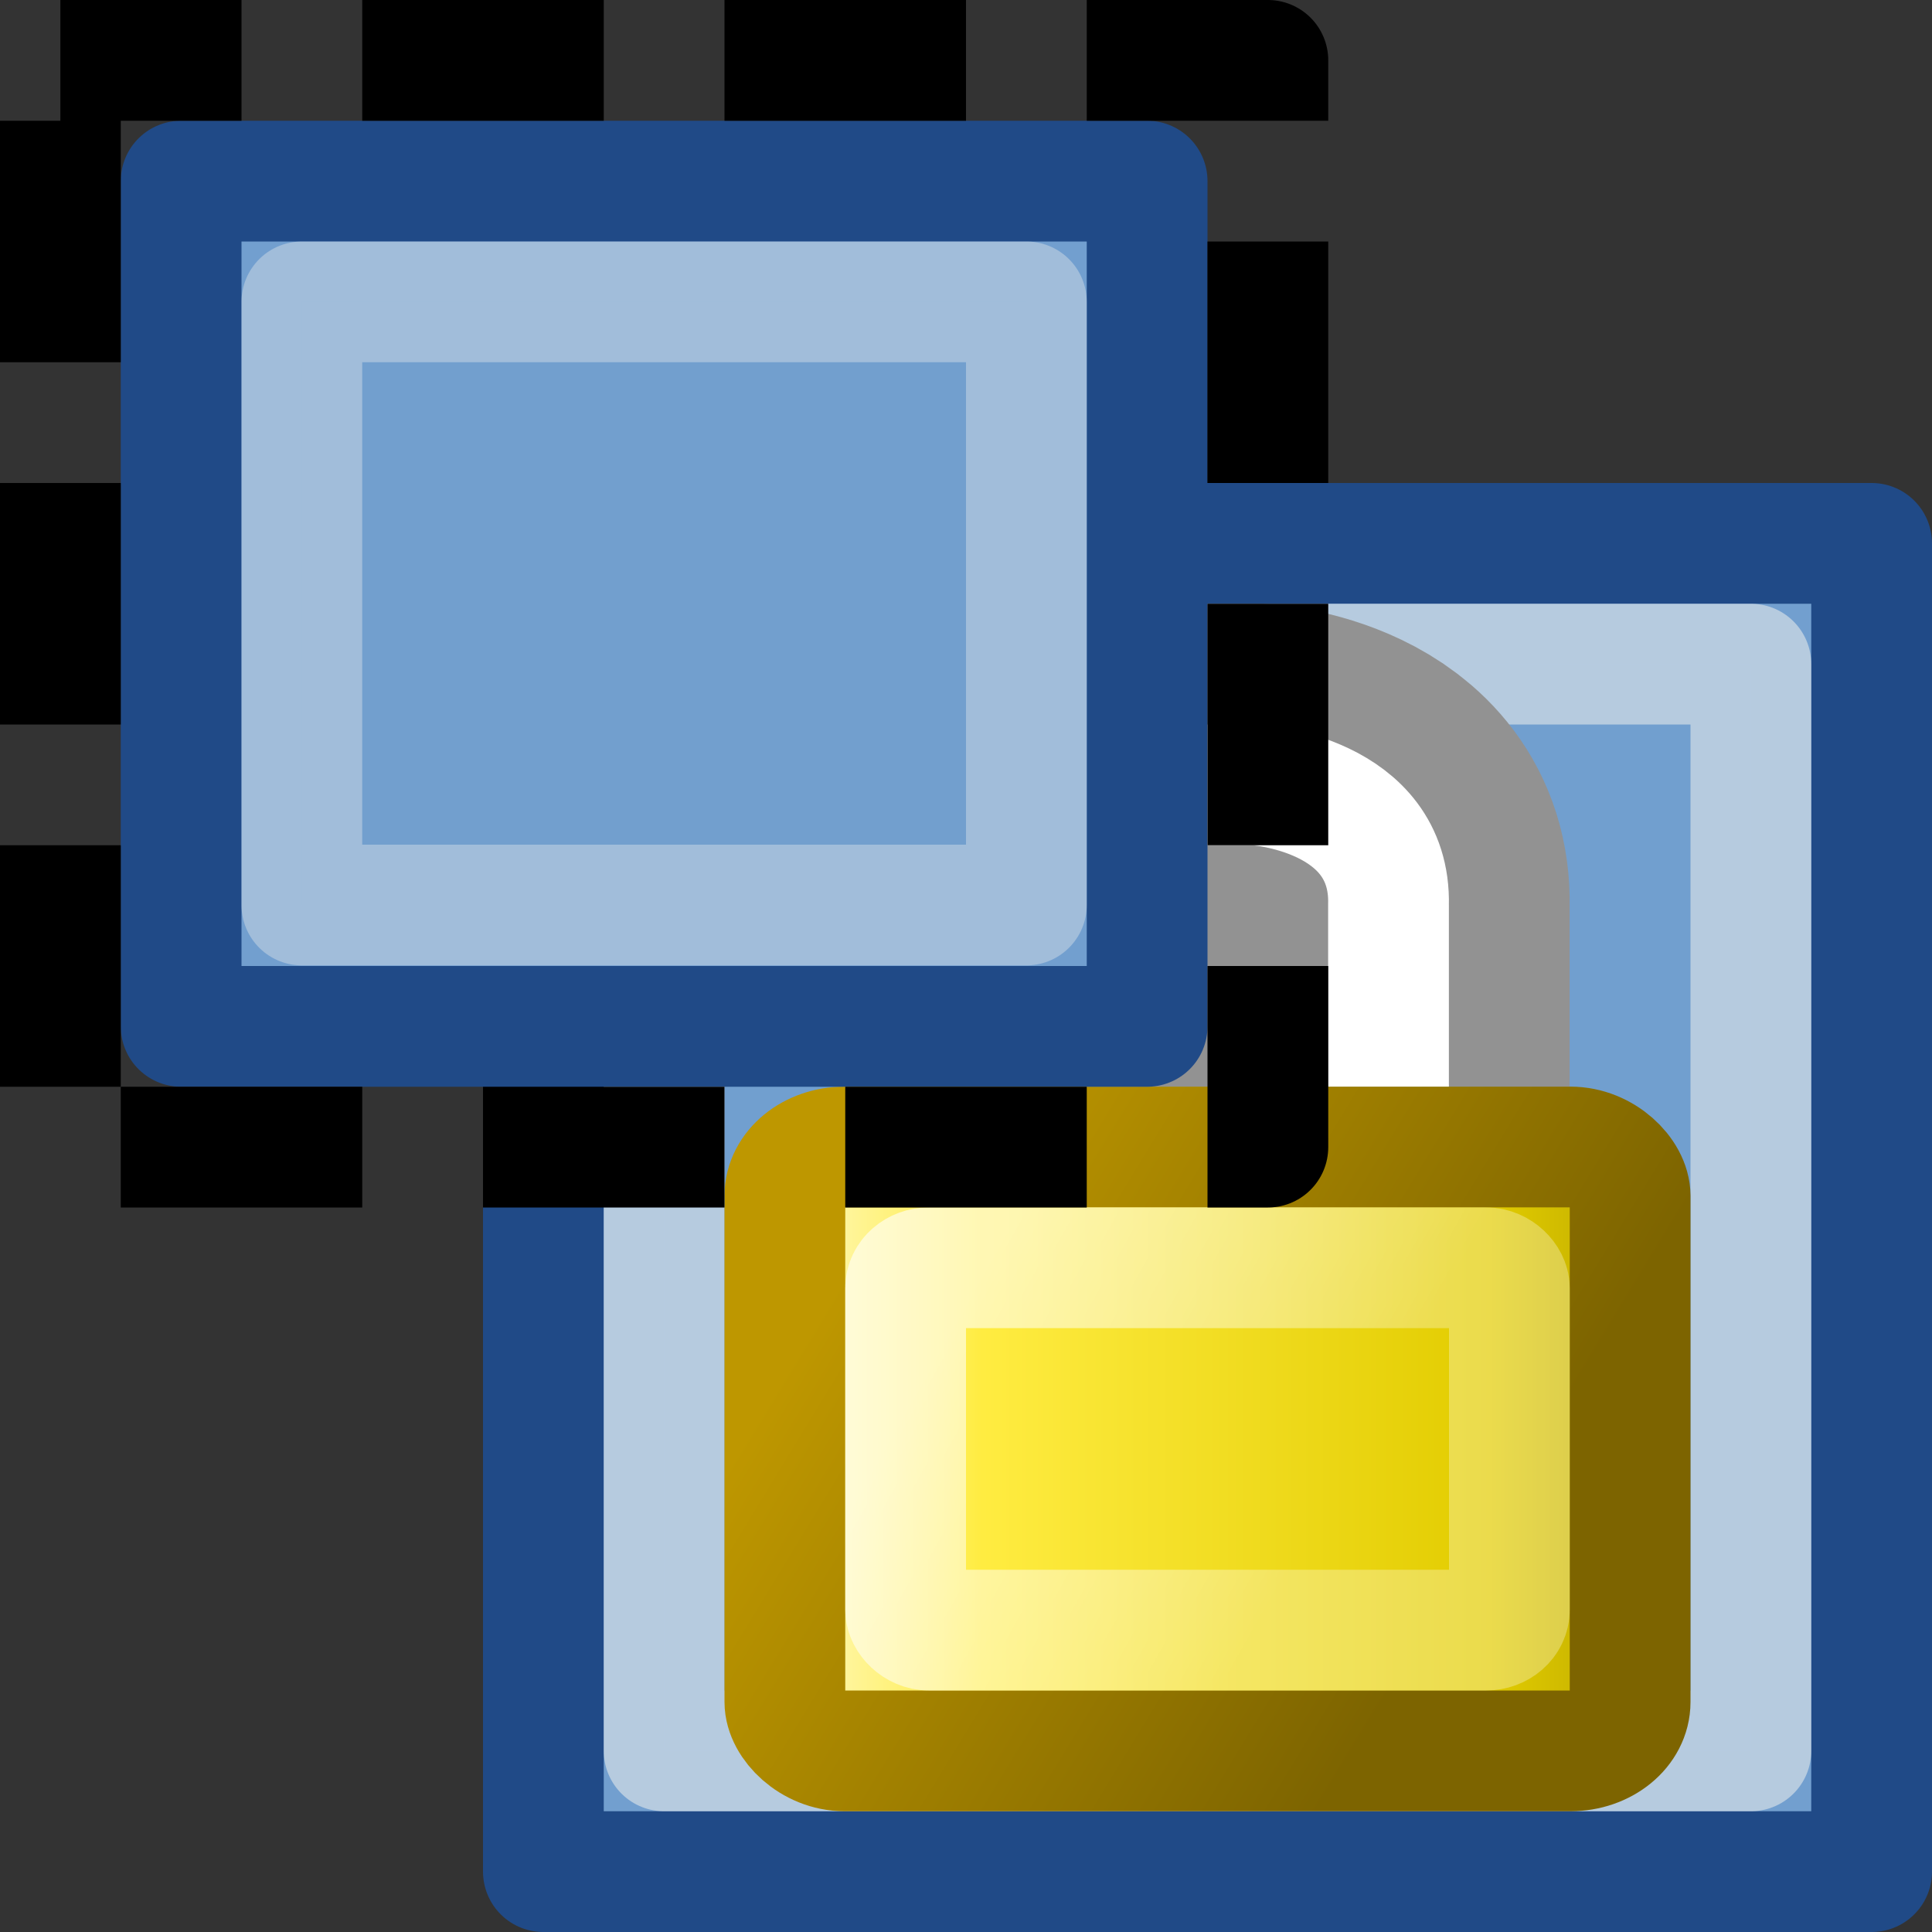 <?xml version="1.0" encoding="UTF-8" standalone="no"?>
<!-- Created with Inkscape (http://www.inkscape.org/) -->

<svg
   xmlns:dc="http://purl.org/dc/elements/1.1/"
   xmlns:cc="http://creativecommons.org/ns#"
   xmlns:rdf="http://www.w3.org/1999/02/22-rdf-syntax-ns#"
   xmlns:svg="http://www.w3.org/2000/svg"
   xmlns="http://www.w3.org/2000/svg"
   xmlns:xlink="http://www.w3.org/1999/xlink"
   xmlns:sodipodi="http://sodipodi.sourceforge.net/DTD/sodipodi-0.dtd"
   xmlns:inkscape="http://www.inkscape.org/namespaces/inkscape"
   width="48"
   height="48"
   id="svg6944"
   sodipodi:version="0.32"
   inkscape:version="0.46+devel r21210 custom"
   version="1.0"
   sodipodi:docname="edit-select-original.svg"
   inkscape:output_extension="org.inkscape.output.svg.inkscape">
  <rect width="100%" height="100%" fill="#333333" stroke="none"/>
  <defs
     id="defs6946">
    <linearGradient
       inkscape:collect="always"
       xlink:href="#linearGradient2092"
       id="linearGradient7973"
       gradientUnits="userSpaceOnUse"
       gradientTransform="matrix(0.195,0,0,0.223,149.421,444.364)"
       x1="6.727"
       y1="32.162"
       x2="40.938"
       y2="32.162" />
    <linearGradient
       id="linearGradient2092">
      <stop
         id="stop2094"
         offset="0"
         style="stop-color:#fff7b0;stop-opacity:1;" />
      <stop
         style="stop-color:#ffec41;stop-opacity:1;"
         offset="0.21"
         id="stop2098" />
      <stop
         id="stop43205"
         offset="0.84"
         style="stop-color:#e2cc00;stop-opacity:1;" />
      <stop
         id="stop2100"
         offset="1"
         style="stop-color:#c3af00;stop-opacity:1;" />
    </linearGradient>
    <linearGradient
       inkscape:collect="always"
       xlink:href="#linearGradient11327"
       id="linearGradient7975"
       gradientUnits="userSpaceOnUse"
       gradientTransform="matrix(0.195,0,0,0.223,149.421,444.593)"
       x1="31.63"
       y1="41.792"
       x2="8.671"
       y2="25.794" />
    <linearGradient
       id="linearGradient11327">
      <stop
         style="stop-color:#7d6400;stop-opacity:1;"
         offset="0"
         id="stop11329" />
      <stop
         style="stop-color:#be9700;stop-opacity:1;"
         offset="1"
         id="stop11331" />
    </linearGradient>
    <linearGradient
       inkscape:collect="always"
       xlink:href="#linearGradient9845"
       id="linearGradient7969"
       gradientUnits="userSpaceOnUse"
       gradientTransform="matrix(0.151,0,0,0.149,150.369,447.002)"
       x1="10.907"
       y1="25.002"
       x2="30.875"
       y2="36.127" />
    <linearGradient
       id="linearGradient9845">
      <stop
         style="stop-color:#ffffff;stop-opacity:1;"
         offset="0"
         id="stop9847" />
      <stop
         style="stop-color:#ffffff;stop-opacity:0.495;"
         offset="1"
         id="stop9849" />
    </linearGradient>
  </defs>
  <sodipodi:namedview
     id="base"
     pagecolor="#ffffff"
     bordercolor="#666666"
     borderopacity="1.0"
     inkscape:pageopacity="0.0"
     inkscape:pageshadow="2"
     inkscape:zoom="1.979899"
     inkscape:cx="19.54237"
     inkscape:cy="-1.3887597"
     inkscape:document-units="px"
     inkscape:current-layer="layer1"
     showgrid="false"
     inkscape:window-width="675"
     inkscape:window-height="431"
     inkscape:window-x="430"
     inkscape:window-y="84" />
  <g
     inkscape:label="Layer 1"
     inkscape:groupmode="layer"
     id="layer1">
    <g
       transform="matrix(3,0,0,3,-432,-1320)"
       style="display:inline"
       id="edit_select_original">
      <rect
         style="fill:#729fcf;fill-opacity:1;fill-rule:evenodd;stroke:#204a87;stroke-width:1;stroke-linecap:butt;stroke-linejoin:round;stroke-miterlimit:0;stroke-opacity:1;stroke-dasharray:none;stroke-dashoffset:0;marker:none;display:inline"
         id="rect7916"
         width="11"
         height="11"
         x="148.5"
         y="444.5" />
      <rect
         style="opacity:0.55;fill:#729fcf;fill-opacity:1;fill-rule:evenodd;stroke:#eeeeec;stroke-width:1;stroke-linecap:round;stroke-linejoin:round;stroke-miterlimit:0;stroke-opacity:1;stroke-dasharray:none;stroke-dashoffset:0;marker:none;display:inline"
         id="rect7918"
         width="9"
         height="9"
         x="149.5"
         y="445.5" />
      <rect
         ry="0.405"
         rx="0.495"
         y="449.499"
         x="150.5"
         height="5.001"
         width="7"
         id="rect7920"
         style="fill:url(#linearGradient7973);fill-opacity:1;fill-rule:evenodd;stroke:url(#linearGradient7975);stroke-width:1;stroke-linecap:round;stroke-linejoin:round;stroke-miterlimit:4;stroke-opacity:1;stroke-dasharray:none;stroke-dashoffset:0" />
      <rect
         ry="0.169"
         rx="0.194"
         y="450.499"
         x="151.5"
         height="3.001"
         width="5"
         id="rect7922"
         style="fill:none;stroke:url(#linearGradient7969);stroke-width:1;stroke-linecap:round;stroke-linejoin:round;stroke-miterlimit:4;stroke-opacity:0.601;stroke-dasharray:none;stroke-dashoffset:0" />
      <path
         sodipodi:nodetypes="cccccc"
         id="path7924"
         d="m 152.5,448.999 c 0,0 0,-1.505 0,-1.505 0,-0.725 0.978,-0.994 0.978,-0.994 l 0.922,0 c 0,0 1.122,0.071 1.099,0.994 l 0,1.505"
         style="fill:none;stroke:#929292;stroke-width:3;stroke-linecap:butt;stroke-linejoin:miter;stroke-miterlimit:4;stroke-opacity:1;stroke-dasharray:none" />
      <path
         style="fill:none;stroke:#ffffff;stroke-width:1px;stroke-linecap:butt;stroke-linejoin:miter;stroke-opacity:1"
         d="m 152.5,448.999 c 0,0 0,-1.505 0,-1.505 0,-0.725 0.978,-0.994 0.978,-0.994 l 0.922,0 c 0,0 1.122,0.071 1.099,0.994 l 0,1.505"
         id="path7926"
         sodipodi:nodetypes="cccccc" />
      <rect
         style="fill:#729fcf;fill-opacity:1;fill-rule:evenodd;stroke:#204a87;stroke-width:1;stroke-linecap:butt;stroke-linejoin:round;stroke-miterlimit:0;stroke-opacity:1;stroke-dasharray:none;stroke-dashoffset:0;marker:none;display:inline"
         id="rect7912"
         width="8"
         height="7"
         x="145.5"
         y="441.5" />
      <rect
         style="opacity:0.38;fill:#729fcf;fill-opacity:1;fill-rule:evenodd;stroke:#eeeeec;stroke-width:1;stroke-linecap:round;stroke-linejoin:round;stroke-miterlimit:0;stroke-opacity:1;stroke-dasharray:none;stroke-dashoffset:0;marker:none;display:inline"
         id="rect7914"
         width="6"
         height="4.995"
         x="146.5"
         y="442.5" />
      <rect
         y="440.5"
         x="144.5"
         height="9"
         width="10"
         id="rect7979"
         style="fill:none;stroke:#000000;stroke-width:1;stroke-linecap:butt;stroke-linejoin:round;stroke-miterlimit:0;stroke-opacity:1;stroke-dasharray:2, 1;stroke-dashoffset:0.5;marker:none;visibility:visible;display:inline;overflow:visible;enable-background:accumulate" />
    </g>
  </g>
</svg>
